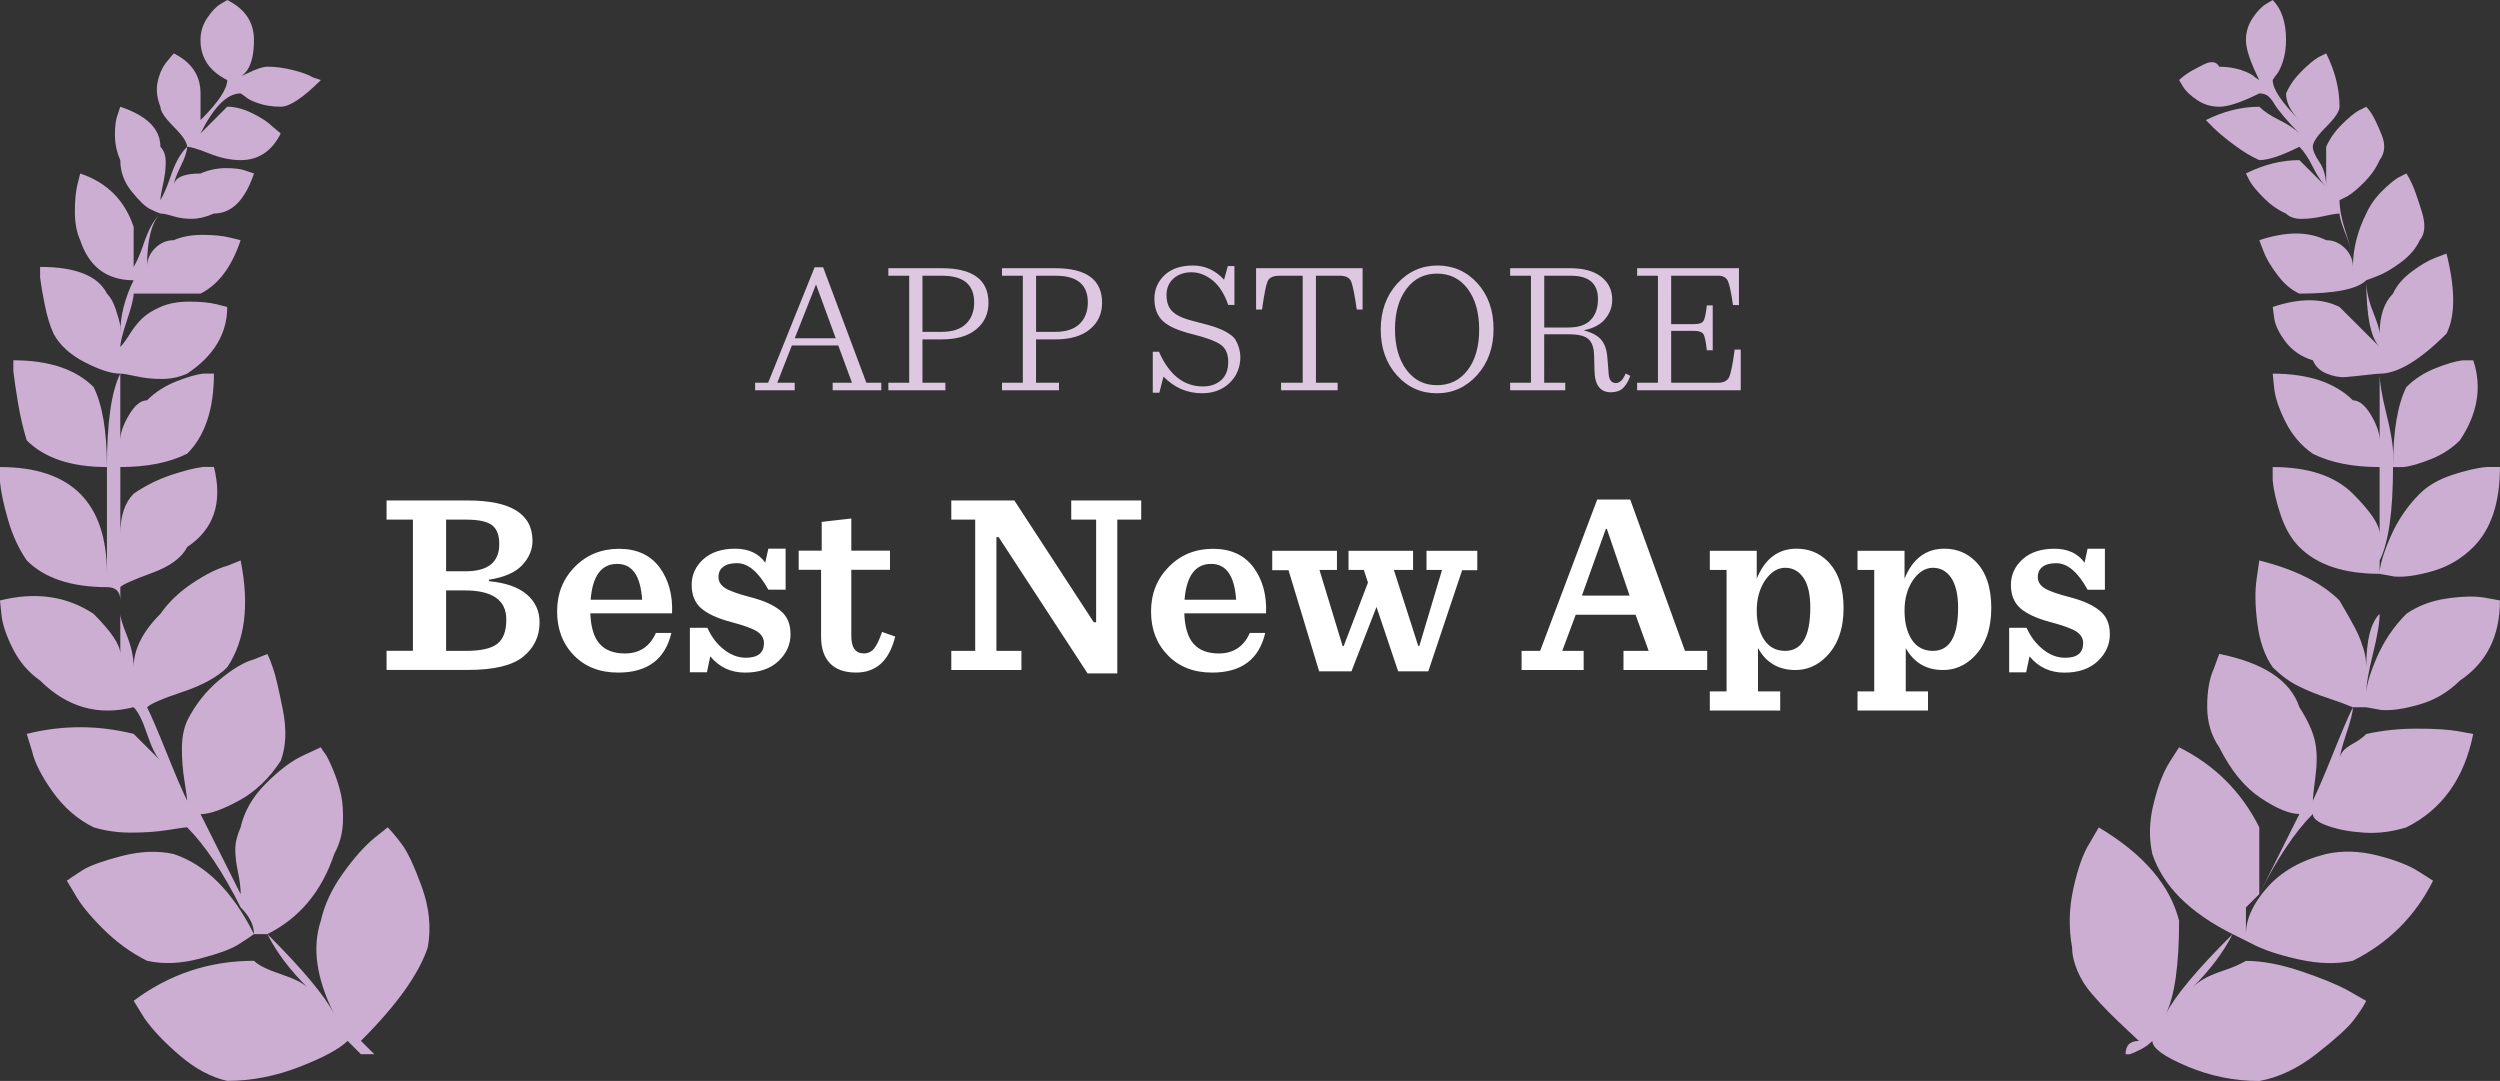 <?xml version="1.0" encoding="utf-8"?>
<!-- Generator: Adobe Illustrator 16.0.0, SVG Export Plug-In . SVG Version: 6.00 Build 0)  -->
<!DOCTYPE svg PUBLIC "-//W3C//DTD SVG 1.1//EN" "http://www.w3.org/Graphics/SVG/1.1/DTD/svg11.dtd">
<svg version="1.1" id="Layer_1" xmlns="http://www.w3.org/2000/svg" xmlns:xlink="http://www.w3.org/1999/xlink" x="0px" y="0px"
	 width="63.282px" height="27.361px" viewBox="0 0 63.282 27.361" enable-background="new 0 0 63.282 27.361" xml:space="preserve">
<rect x="0" y="0" width="63.282" height="27.361" fill="#333333" stroke="none"/>
<path fill="#CCAED3" d="M2.707,14.525v-0.338v-2.365c-0.903,0-1.579-0.225-2.031-0.676c-0.09-0.292-0.163-0.607-0.22-0.945
	S0.36,9.593,0.338,9.391V9.12c0.902,0,1.579,0.226,2.03,0.676c0.226,0.451,0.339,1.126,0.339,2.026c0-1.126,0.112-1.913,0.338-2.364
	v1.688c0-0.18,0.073-0.394,0.22-0.642c0.147-0.247,0.299-0.371,0.457-0.371c0.203-0.203,0.445-0.36,0.728-0.474
	c0.282-0.112,0.514-0.18,0.694-0.202h0.271c0,0.9-0.226,1.577-0.677,2.027c-0.452,0.226-1.016,0.338-1.692,0.338v1.688
	c0-0.45,0.113-0.788,0.338-1.014c0.294-0.202,0.61-0.359,0.948-0.473c0.339-0.112,0.609-0.181,0.812-0.203h0.271
	c0.226,0.901,0,1.577-0.677,2.027c-0.136,0.27-0.435,0.49-0.896,0.658c-0.463,0.169-0.728,0.287-0.796,0.354V15.2
	c0-0.225-0.113-0.338-0.338-0.338c-0.903,0-1.58-0.225-2.031-0.676c-0.202-0.292-0.361-0.636-0.474-1.03
	C0.09,12.764,0.021,12.442,0,12.194v-0.372c0.901,0,1.578,0.226,2.029,0.676C2.48,12.949,2.707,13.625,2.707,14.525z M8.46,21.618
	c-0.316,0.946-0.88,1.622-1.692,2.027H6.429c0-0.226-0.113-0.45-0.338-0.677c-0.452-0.899-0.903-1.575-1.354-2.026
	c-0.046,0-0.209,0.022-0.491,0.068c-0.282,0.045-0.592,0.066-0.931,0.066c-0.338,0-0.654-0.045-0.947-0.135
	c-0.406-0.202-0.75-0.5-1.032-0.895s-0.457-0.738-0.524-1.03l-0.136-0.439c0.902-0.225,1.805-0.225,2.707,0l0.678,0.676
	c-0.113-0.112-0.226-0.338-0.339-0.676s-0.226-0.562-0.339-0.676c-0.901,0.227-1.691,0-2.368-0.675
	c-0.293-0.203-0.524-0.474-0.693-0.811c-0.17-0.338-0.266-0.631-0.288-0.879L0,15.2c0.901-0.225,1.691-0.112,2.368,0.338
	c0.451,0.451,0.677,0.789,0.677,1.014v-1.014c0,0.091,0.056,0.276,0.17,0.558c0.112,0.282,0.168,0.547,0.168,0.794
	c0-0.45,0.226-0.9,0.678-1.352c0.203-0.292,0.474-0.552,0.812-0.777c0.338-0.225,0.631-0.371,0.879-0.438l0.339-0.136
	c0.226,1.127,0.113,2.027-0.339,2.703c-0.248,0.247-0.626,0.456-1.133,0.625c-0.508,0.169-0.807,0.299-0.896,0.388
	c0.112,0.226,0.281,0.62,0.507,1.183c0.226,0.563,0.395,0.957,0.508,1.183c0-0.045-0.022-0.208-0.067-0.49
	c-0.046-0.281-0.067-0.558-0.067-0.828c0-0.27,0.045-0.506,0.135-0.709c0.203-0.405,0.475-0.748,0.812-1.03
	c0.338-0.281,0.632-0.456,0.88-0.522l0.338-0.136c0.045,0.091,0.097,0.22,0.152,0.389c0.057,0.169,0.136,0.507,0.237,1.013
	c0.102,0.507,0.084,0.94-0.051,1.301c-0.294,0.45-0.648,0.788-1.066,1.013c-0.417,0.226-0.738,0.338-0.964,0.338l1.015,2.027
	c0-0.157-0.022-0.344-0.067-0.558C5.978,21.86,5.956,21.669,5.956,21.5s0.045-0.354,0.135-0.558c0.09-0.404,0.305-0.776,0.644-1.114
	c0.338-0.338,0.653-0.574,0.947-0.709l0.439-0.203c0.022,0.046,0.057,0.096,0.102,0.152c0.046,0.057,0.113,0.191,0.203,0.405
	s0.157,0.422,0.203,0.625c0.045,0.202,0.062,0.444,0.051,0.726C8.668,21.106,8.595,21.371,8.46,21.618z M4.737,9.458
	c-0.203,0.09-0.418,0.135-0.644,0.135S3.654,9.57,3.451,9.525S3.113,9.458,3.045,9.458c-0.226,0-0.524-0.096-0.896-0.287
	S1.511,8.737,1.354,8.444C1.263,8.242,1.189,8,1.134,7.719C1.076,7.438,1.037,7.206,1.015,7.026V6.756
	c0.902,0,1.467,0.226,1.692,0.676c0.09,0.09,0.163,0.219,0.22,0.388c0.056,0.17,0.096,0.311,0.118,0.423v0.202
	c0-0.45,0.113-0.9,0.338-1.351c-0.676,0-1.128-0.338-1.353-1.014C1.939,5.878,1.895,5.636,1.895,5.354
	c0-0.282,0.022-0.512,0.067-0.692L2.03,4.392c0.677,0.226,1.128,0.676,1.353,1.352v1.014c0.091-0.158,0.17-0.339,0.237-0.541
	c0.068-0.202,0.136-0.365,0.203-0.49c0.067-0.123,0.146-0.23,0.237-0.32C3.834,5.63,3.722,6.08,3.722,6.757
	c0-0.181,0.067-0.339,0.203-0.474S4.218,6.08,4.398,6.08c0.203-0.09,0.445-0.135,0.728-0.135S5.64,5.968,5.82,6.014L6.091,6.08
	C5.865,6.757,5.527,7.206,5.076,7.432H3.383c0,0.113-0.056,0.338-0.169,0.676S3.045,8.671,3.045,8.782
	c0.067-0.067,0.146-0.174,0.236-0.32s0.191-0.275,0.305-0.389C3.698,7.961,3.856,7.86,4.06,7.77c0.203-0.09,0.446-0.135,0.728-0.135
	c0.282,0,0.514,0.022,0.694,0.067L5.752,7.77C5.752,8.444,5.414,9.008,4.737,9.458z M4.398,21.618
	c0.812,0.271,1.489,0.946,2.03,2.027c-0.09,0.067-0.226,0.157-0.406,0.27c-0.181,0.113-0.507,0.231-0.981,0.355
	c-0.474,0.123-0.913,0.141-1.319,0.05c-0.406-0.202-0.778-0.473-1.116-0.811c-0.339-0.338-0.576-0.63-0.711-0.878l-0.203-0.338
	c0.09-0.067,0.226-0.157,0.406-0.271c0.181-0.112,0.508-0.23,0.981-0.354C3.553,21.546,3.993,21.528,4.398,21.618z M5.414,5.405
	c-0.203,0.09-0.39,0.134-0.559,0.134S4.528,5.518,4.382,5.472C4.234,5.427,4.128,5.405,4.061,5.405
	C3.993,5.383,3.902,5.343,3.789,5.286C3.677,5.23,3.524,5.084,3.333,4.847c-0.192-0.236-0.288-0.5-0.288-0.794
	c-0.09-0.202-0.136-0.416-0.136-0.641c0-0.226,0.023-0.395,0.068-0.507l0.067-0.203c0.677,0.226,1.016,0.563,1.016,1.014
	c0.09,0.09,0.135,0.219,0.135,0.388c0,0.17-0.022,0.355-0.067,0.558C4.082,4.864,4.061,4.999,4.061,5.066
	c0.09-0.157,0.169-0.338,0.236-0.54C4.365,4.323,4.433,4.16,4.5,4.036c0.067-0.123,0.146-0.23,0.237-0.32
	c0,0.112-0.058,0.281-0.17,0.507C4.454,4.447,4.398,4.617,4.398,4.729c0-0.225,0.226-0.337,0.677-0.337
	c0.203-0.09,0.418-0.136,0.643-0.136c0.226,0,0.395,0.022,0.508,0.067l0.203,0.068C6.203,5.066,5.865,5.405,5.414,5.405z
	 M8.121,23.308c0.09-0.405,0.276-0.805,0.559-1.199c0.281-0.394,0.547-0.692,0.795-0.896l0.339-0.271
	c0.09,0.091,0.208,0.231,0.354,0.423s0.316,0.552,0.508,1.081s0.242,1.042,0.152,1.537c-0.226,0.676-0.79,1.464-1.692,2.364
	l0.339,0.338H9.136l-0.338-0.338c-0.203,0.203-0.609,0.423-1.219,0.659c-0.608,0.236-1.218,0.354-1.827,0.354
	c-0.406-0.091-0.807-0.305-1.201-0.642c-0.395-0.338-0.693-0.653-0.897-0.946l-0.271-0.439c0.902-0.675,1.918-1.013,3.046-1.013
	c0.112,0.113,0.339,0.226,0.678,0.338c0.338,0.113,0.563,0.226,0.676,0.338c-0.451-0.45-0.79-0.9-1.015-1.352
	c0.902,0.901,1.466,1.577,1.691,2.026C8.008,24.771,7.896,23.983,8.121,23.308z M7.106,3.378C6.88,3.829,6.542,4.053,6.091,4.053
	c-0.248,0-0.514-0.056-0.795-0.168C5.014,3.771,4.827,3.716,4.737,3.716c0-0.112-0.113-0.281-0.339-0.507S4.061,2.815,4.061,2.702
	C3.97,2.478,3.947,2.263,3.993,2.061c0.045-0.203,0.123-0.372,0.236-0.507l0.169-0.203C4.85,1.576,5.076,1.914,5.076,2.364V3.04
	c0.451-0.45,0.676-0.788,0.676-1.014c0.113,0,0.282-0.056,0.508-0.169c0.226-0.112,0.395-0.169,0.508-0.169
	c0.203,0,0.417,0.028,0.643,0.085c0.226,0.056,0.396,0.117,0.508,0.185l0.203,0.068c-0.451,0.45-0.79,0.675-1.015,0.675
	c-0.203,0-0.39-0.027-0.559-0.084C6.379,2.562,6.26,2.499,6.192,2.432L6.091,2.364c-0.339,0-0.677,0.337-1.015,1.013l0.676-0.676
	c0.204,0,0.418,0.058,0.644,0.17S6.79,3.096,6.903,3.208L7.106,3.378z M6.429,1.014c0,0.675-0.226,1.013-0.677,1.013
	C5.301,1.802,5.075,1.464,5.075,1.014c0-0.203,0.057-0.389,0.17-0.558C5.357,0.287,5.47,0.169,5.583,0.102L5.752,0
	C6.203,0.226,6.429,0.562,6.429,1.014z M55.159,23.308c0,1.126-0.113,1.914-0.338,2.364c0.225-0.45,0.788-1.126,1.692-2.026
	c-0.227,0.45-0.564,0.9-1.016,1.352c0.09-0.091,0.197-0.169,0.321-0.237c0.124-0.067,0.287-0.135,0.491-0.202
	c0.203-0.067,0.383-0.146,0.541-0.236c0.406,0,0.862,0.084,1.37,0.253s0.908,0.332,1.202,0.489l0.474,0.271
	c-0.067,0.135-0.176,0.299-0.321,0.49c-0.146,0.191-0.457,0.473-0.931,0.845c-0.474,0.371-0.959,0.603-1.455,0.692
	c-0.632,0-1.241-0.124-1.827-0.372c-0.588-0.247-0.88-0.461-0.88-0.642c-0.091,0.091-0.191,0.164-0.305,0.22
	c-0.113,0.057-0.203,0.097-0.271,0.118h-0.102c0-0.226,0.112-0.338,0.338-0.338c-0.022-0.021-0.118-0.112-0.287-0.27
	c-0.17-0.158-0.321-0.305-0.457-0.439c-0.135-0.135-0.282-0.292-0.439-0.474c-0.158-0.179-0.283-0.376-0.373-0.591
	c-0.09-0.213-0.135-0.41-0.135-0.591c-0.09-0.495-0.079-0.996,0.034-1.503c0.112-0.507,0.248-0.884,0.405-1.132l0.236-0.405
	C54.257,21.618,54.933,22.407,55.159,23.308z M55.159,18.916c0.902,0.451,1.579,1.126,2.03,2.026v1.689l-0.338,0.338v0.676
	c0-0.383,0.181-0.777,0.541-1.182c0.361-0.406,0.857-0.688,1.489-0.846c0.406-0.09,0.834-0.078,1.286,0.034
	c0.45,0.113,0.8,0.248,1.049,0.405l0.372,0.237c-0.452,0.9-1.128,1.576-2.03,2.026c-0.406,0.09-0.864,0.079-1.371-0.034
	c-0.507-0.112-0.908-0.247-1.201-0.405l-0.474-0.236c-1.083-0.541-1.76-1.216-2.03-2.026c-0.091-0.406-0.08-0.833,0.034-1.284
	c0.111-0.45,0.247-0.799,0.405-1.047L55.159,18.916z M56.174,2.702c-0.202,0-0.389-0.056-0.558-0.169
	c-0.169-0.112-0.288-0.225-0.355-0.338l-0.102-0.169c0.045-0.045,0.107-0.096,0.187-0.151c0.079-0.057,0.221-0.136,0.423-0.237
	c0.203-0.101,0.338-0.084,0.405,0.051c0.204,0,0.39,0.029,0.559,0.085c0.17,0.057,0.288,0.118,0.355,0.186l0.102,0.068
	c-0.226-0.451-0.339-0.788-0.339-1.014c0-0.202,0.057-0.389,0.17-0.558c0.112-0.169,0.225-0.287,0.338-0.354L57.528,0
	c0.225,0.226,0.338,0.562,0.338,1.014c0,0.202-0.029,0.388-0.084,0.557c-0.058,0.169-0.119,0.287-0.188,0.355l-0.066,0.101
	c0,0.226,0.225,0.563,0.676,1.014c-0.226-0.225-0.338-0.45-0.338-0.676c0.09-0.202,0.22-0.389,0.389-0.557
	c0.17-0.17,0.311-0.287,0.423-0.355l0.204-0.102c0.226,0.451,0.338,0.901,0.338,1.352c0,0.113-0.112,0.281-0.338,0.507
	c-0.227,0.226-0.339,0.395-0.339,0.507c0,0.09,0.057,0.22,0.17,0.389c0.112,0.169,0.169,0.377,0.169,0.624V3.716
	c0.09-0.203,0.22-0.389,0.389-0.558s0.311-0.287,0.423-0.354l0.203-0.102c0.045,0.046,0.096,0.113,0.152,0.203
	s0.135,0.259,0.237,0.507c0.102,0.248,0.084,0.461-0.051,0.642c-0.091,0.203-0.22,0.388-0.389,0.558
	c-0.169,0.169-0.311,0.287-0.423,0.354l-0.203,0.101c0,0.226,0.056,0.507,0.169,0.845c0.112,0.339,0.169,0.62,0.169,0.845
	c0-0.247-0.057-0.512-0.169-0.794c-0.113-0.281-0.169-0.467-0.169-0.557c-0.068,0-0.203,0.021-0.407,0.067
	c-0.202,0.045-0.388,0.067-0.558,0.067c-0.169,0-0.3-0.045-0.39-0.135c-0.203-0.09-0.389-0.22-0.558-0.389
	c-0.169-0.17-0.287-0.31-0.354-0.423l-0.103-0.202c0.451-0.225,0.902-0.338,1.354-0.338l0.677,0.676
	c-0.112-0.112-0.226-0.281-0.338-0.507c-0.113-0.226-0.226-0.394-0.339-0.507c-0.451,0.226-0.79,0.338-1.015,0.338
	c-0.203-0.09-0.418-0.22-0.643-0.389c-0.226-0.169-0.396-0.31-0.508-0.422L55.836,3.04c0.452-0.225,0.902-0.338,1.354-0.338
	c0.112,0.113,0.281,0.226,0.507,0.338c0.226,0.113,0.396,0.226,0.508,0.338c-0.136-0.135-0.266-0.275-0.389-0.422
	c-0.124-0.146-0.21-0.259-0.254-0.338c-0.046-0.079-0.097-0.141-0.152-0.187c-0.057-0.044-0.13-0.067-0.22-0.067
	C56.738,2.59,56.399,2.702,56.174,2.702z M58.544,20.268c0.111-0.226,0.281-0.619,0.508-1.183c0.225-0.562,0.394-0.956,0.507-1.183
	c0,0.113-0.057,0.338-0.17,0.676c-0.112,0.338-0.169,0.563-0.169,0.676c0-0.09,0.028-0.17,0.085-0.236
	c0.056-0.068,0.146-0.136,0.271-0.203s0.231-0.146,0.321-0.236c0.405-0.09,0.835-0.135,1.286-0.135c0.45,0,0.8,0.022,1.049,0.067
	l0.372,0.067c-0.226,1.126-0.789,1.914-1.692,2.364c-0.36,0.113-0.716,0.157-1.065,0.135c-0.35-0.021-0.654-0.078-0.914-0.168
	c-0.259-0.091-0.389-0.191-0.389-0.305c-0.451,0.451-0.903,1.127-1.354,2.027l1.015-2.027c-0.249,0-0.575-0.135-0.981-0.405
	c-0.406-0.27-0.757-0.697-1.049-1.283c-0.203-0.293-0.305-0.636-0.305-1.03c0-0.394,0.056-0.715,0.17-0.963l0.135-0.371
	c1.128,0.226,1.805,0.676,2.03,1.351c0.203,0.316,0.332,0.598,0.39,0.845c0.056,0.248,0.062,0.546,0.017,0.896
	S58.544,20.2,58.544,20.268z M62.266,17.228c-0.294,0.293-0.638,0.495-1.032,0.607c-0.395,0.113-0.716,0.158-0.964,0.136
	l-0.373-0.068h-0.338c-0.158-0.067-0.372-0.146-0.643-0.236c-0.271-0.09-0.52-0.19-0.745-0.304
	c-0.226-0.112-0.439-0.271-0.643-0.473c-0.203-0.292-0.333-0.664-0.389-1.115c-0.057-0.45-0.062-0.821-0.018-1.115l0.067-0.473
	c0.903,0.226,1.58,0.563,2.031,1.014c0.067,0.112,0.152,0.259,0.253,0.438c0.102,0.181,0.175,0.321,0.222,0.423
	c0.045,0.102,0.09,0.225,0.135,0.371s0.067,0.299,0.067,0.456c0-0.675,0.113-1.125,0.339-1.351c0,0.226-0.057,0.562-0.17,1.013
	c-0.113,0.451-0.169,0.788-0.169,1.014c0-0.203,0.09-0.513,0.271-0.93c0.181-0.416,0.43-0.781,0.745-1.098
	c0.293-0.202,0.637-0.332,1.031-0.388c0.396-0.057,0.717-0.062,0.965-0.018l0.373,0.068C63.281,16.102,62.942,16.777,62.266,17.228z
	 M58.882,6.08c0.181,0,0.338,0.068,0.474,0.202c0.136,0.136,0.203,0.294,0.203,0.474c0-0.45,0.112-0.9,0.338-1.351
	c0.091-0.203,0.221-0.389,0.39-0.559c0.169-0.169,0.31-0.287,0.423-0.354l0.203-0.101c0.045,0.067,0.096,0.163,0.152,0.286
	c0.056,0.125,0.135,0.35,0.236,0.676c0.103,0.327,0.085,0.569-0.05,0.727c-0.091,0.202-0.249,0.389-0.474,0.558
	c-0.227,0.169-0.431,0.287-0.609,0.354l-0.271,0.102c-0.226,0.225-0.789,0.338-1.692,0.338c-0.202-0.09-0.389-0.248-0.558-0.474
	c-0.17-0.225-0.288-0.427-0.355-0.607L57.189,6.08C57.866,5.855,58.43,5.855,58.882,6.08z M59.22,7.77l1.016,1.013
	c-0.226-0.225-0.339-0.788-0.339-1.688c0,0.248,0.056,0.513,0.169,0.794c0.113,0.282,0.17,0.468,0.17,0.557
	c0-0.45,0.111-0.787,0.338-1.013c0.09-0.203,0.248-0.389,0.474-0.558s0.429-0.287,0.609-0.354l0.271-0.102
	c0.226,0.901,0.226,1.576,0,2.026c-0.676,0.676-1.24,1.014-1.691,1.014c-0.046,0-0.165,0.012-0.355,0.034
	c-0.191,0.022-0.361,0.039-0.508,0.051s-0.305-0.018-0.474-0.085c-0.17-0.067-0.288-0.18-0.355-0.338
	c-0.293-0.09-0.524-0.247-0.693-0.473c-0.169-0.225-0.266-0.428-0.287-0.608l-0.035-0.27C58.205,7.544,58.769,7.544,59.22,7.77z
	 M59.559,10.134c0.157,0,0.31,0.124,0.457,0.371c0.146,0.248,0.22,0.462,0.22,0.642V9.458c0,0.226,0.057,0.563,0.17,1.014
	c0.112,0.45,0.169,0.788,0.169,1.014v0.337c0-0.9,0.112-1.575,0.338-2.026c0.203-0.203,0.446-0.359,0.728-0.473
	c0.282-0.112,0.513-0.181,0.693-0.203h0.271c0.226,0.676,0.112,1.352-0.339,2.026c-0.203,0.203-0.445,0.36-0.728,0.474
	c-0.283,0.112-0.513,0.18-0.693,0.202h-0.271c0,1.127-0.113,1.915-0.338,2.364v0.338c-0.902,0-1.58-0.225-2.031-0.675
	c-0.203-0.203-0.36-0.474-0.474-0.811c-0.113-0.339-0.181-0.631-0.203-0.879v-0.338c0.901,0,1.579,0.226,2.03,0.676
	c0.451,0.451,0.677,0.788,0.677,1.014v-1.689c-0.677,0-1.24-0.112-1.691-0.337c-0.294-0.203-0.525-0.474-0.694-0.812
	s-0.266-0.63-0.287-0.878l-0.034-0.338C58.43,9.458,59.107,9.684,59.559,10.134z M62.604,13.85
	c-0.293,0.293-0.638,0.495-1.032,0.608c-0.396,0.112-0.718,0.157-0.965,0.135l-0.372-0.067c0-0.203,0.091-0.513,0.271-0.929
	c0.18-0.417,0.428-0.783,0.744-1.099c0.203-0.202,0.474-0.359,0.812-0.473c0.339-0.112,0.631-0.181,0.88-0.203h0.339
	C63.281,12.724,63.056,13.399,62.604,13.85z"/>
<g>
	<g>
		<path fill="#DDC7E1" d="M20.836,6.766h-0.216l-1.176,2.922h-0.33v0.19h1.002v-0.19h-0.441l0.369-0.943h1.175l0.347,0.943h-0.489
			v0.19h1.231v-0.19H21.93L20.836,6.766z M20.117,8.563l0.534-1.351h0.009l0.495,1.351H20.117z M23.833,6.789h-1.346v0.191h0.527
			v2.708h-0.527v0.19h1.443v-0.19h-0.58V8.591h0.483c0.377,0.001,0.67-0.083,0.877-0.254c0.207-0.171,0.311-0.394,0.311-0.671
			C25.022,7.081,24.625,6.789,23.833,6.789z M24.45,8.199c-0.138,0.134-0.342,0.201-0.611,0.201H23.35v-1.42h0.503
			c0.537,0,0.806,0.226,0.806,0.677C24.659,7.885,24.589,8.066,24.45,8.199z M26.709,6.789h-1.345v0.191h0.527v2.708h-0.527v0.19
			h1.442v-0.19h-0.581V8.591h0.484c0.377,0.001,0.67-0.083,0.877-0.254c0.208-0.171,0.311-0.394,0.311-0.671
			C27.898,7.081,27.502,6.789,26.709,6.789z M27.327,8.199c-0.139,0.134-0.343,0.201-0.612,0.201h-0.489v-1.42h0.504
			c0.536,0,0.806,0.226,0.806,0.677C27.535,7.885,27.465,8.066,27.327,8.199z M31.025,8.395c-0.129-0.072-0.307-0.135-0.532-0.193
			c-0.226-0.059-0.37-0.096-0.43-0.115c-0.179-0.054-0.313-0.127-0.401-0.219c-0.089-0.094-0.134-0.228-0.134-0.401
			c0-0.174,0.06-0.313,0.178-0.418c0.118-0.104,0.27-0.157,0.454-0.157c0.185,0,0.362,0.067,0.531,0.202
			c0.168,0.134,0.301,0.342,0.399,0.625h0.157V6.735h-0.167L30.984,7.08c-0.22-0.24-0.482-0.359-0.787-0.359
			c-0.306,0-0.545,0.081-0.717,0.242c-0.172,0.162-0.259,0.361-0.259,0.598c0,0.236,0.068,0.421,0.203,0.555
			c0.136,0.135,0.382,0.248,0.739,0.338c0.358,0.088,0.601,0.177,0.732,0.268c0.13,0.09,0.195,0.236,0.195,0.438
			c0,0.202-0.059,0.356-0.179,0.462c-0.118,0.107-0.273,0.16-0.463,0.16c-0.482,0-0.853-0.292-1.112-0.879H29.18v1.038h0.166
			l0.105-0.409c0.275,0.282,0.601,0.422,0.974,0.422c0.284,0,0.518-0.086,0.699-0.26c0.181-0.174,0.273-0.396,0.273-0.665
			c-0.004-0.149-0.044-0.292-0.123-0.428C31.237,8.536,31.154,8.467,31.025,8.395z M31.795,7.836h0.15
			C32,7.451,32.046,7.212,32.087,7.119c0.043-0.093,0.141-0.139,0.293-0.139h0.595v2.708h-0.548v0.19h1.432v-0.19h-0.549V6.979
			h0.597c0.152,0,0.249,0.046,0.291,0.139c0.042,0.093,0.09,0.333,0.146,0.717h0.147V6.789h-2.696V7.836z M36.387,6.721
			c-0.404,0-0.743,0.154-1.022,0.46c-0.277,0.308-0.415,0.694-0.415,1.16c0,0.467,0.136,0.853,0.408,1.157
			c0.273,0.305,0.61,0.457,1.013,0.457c0.401,0,0.74-0.153,1.02-0.461c0.276-0.309,0.415-0.698,0.415-1.167
			c0-0.469-0.135-0.854-0.407-1.156C37.127,6.871,36.788,6.721,36.387,6.721z M37.152,9.366C36.957,9.622,36.7,9.75,36.377,9.75
			c-0.324,0.001-0.582-0.128-0.775-0.388c-0.194-0.261-0.291-0.604-0.291-1.028c0-0.423,0.097-0.764,0.291-1.022
			c0.193-0.258,0.451-0.386,0.775-0.386c0.323,0,0.58,0.128,0.775,0.386c0.192,0.258,0.29,0.601,0.29,1.029
			C37.442,8.769,37.345,9.111,37.152,9.366z M40.904,9.696c-0.108,0-0.17-0.073-0.183-0.219l-0.034-0.428
			c-0.014-0.191-0.066-0.339-0.152-0.445c-0.087-0.104-0.231-0.184-0.434-0.238V8.357c0.238-0.047,0.417-0.144,0.533-0.287
			c0.118-0.143,0.176-0.303,0.176-0.481c0-0.246-0.094-0.44-0.28-0.584c-0.186-0.145-0.45-0.216-0.789-0.216h-1.515v0.191h0.527
			v2.708h-0.527v0.19h1.396v-0.19h-0.534V8.462h0.635c0.232,0,0.396,0.041,0.485,0.122c0.091,0.081,0.138,0.219,0.143,0.414
			l0.01,0.379c0.006,0.369,0.145,0.554,0.417,0.552c0.128,0,0.229-0.034,0.302-0.102c0.074-0.069,0.137-0.173,0.188-0.313
			l-0.118-0.06C41.084,9.616,41.003,9.696,40.904,9.696z M39.697,8.29h-0.608V6.979h0.672c0.458,0,0.688,0.196,0.688,0.591
			c0,0.224-0.061,0.402-0.184,0.529C40.144,8.227,39.954,8.29,39.697,8.29z M43.909,8.849c-0.05,0.378-0.098,0.613-0.143,0.704
			c-0.046,0.09-0.139,0.135-0.278,0.135h-1.186V8.376h0.59c0.114,0,0.189,0.027,0.225,0.081c0.036,0.054,0.064,0.191,0.088,0.41
			h0.149V7.731h-0.149c-0.025,0.213-0.052,0.345-0.088,0.396c-0.033,0.051-0.109,0.077-0.225,0.077h-0.59V6.979h1.186
			c0.121,0,0.202,0.041,0.245,0.124c0.041,0.082,0.086,0.289,0.134,0.619h0.151V6.789H41.44v0.191h0.527v2.708H41.44v0.19h2.623
			V8.849H43.909z"/>
	</g>
</g>
<g>
	<g>
		<path fill="#FFFFFF" d="M12.377,14.711v-0.037c0.391-0.061,0.673-0.185,0.845-0.373c0.172-0.186,0.257-0.389,0.257-0.61
			c0-0.682-0.547-1.023-1.644-1.023h-2.05v0.484h0.667v3.322H9.785v0.484h2.067c0.652,0,1.116-0.112,1.392-0.336
			c0.276-0.225,0.414-0.514,0.414-0.867c0-0.287-0.107-0.523-0.324-0.709C13.12,14.863,12.8,14.751,12.377,14.711z M11.292,13.153
			h0.498c0.328,0,0.55,0.048,0.669,0.144c0.12,0.096,0.179,0.254,0.179,0.473c0,0.461-0.284,0.691-0.854,0.691h-0.492V13.153z
			 M12.587,16.297c-0.152,0.12-0.42,0.179-0.803,0.179h-0.492v-1.531h0.479c0.697,0.002,1.045,0.248,1.045,0.735
			C12.817,15.972,12.741,16.178,12.587,16.297z M16.691,14.356c-0.234-0.309-0.574-0.464-1.021-0.464
			c-0.446,0-0.819,0.151-1.119,0.455c-0.3,0.304-0.449,0.68-0.449,1.13c0,0.449,0.141,0.82,0.423,1.11
			c0.283,0.291,0.657,0.438,1.123,0.438c0.74,0,1.188-0.335,1.346-1.003h-0.392c-0.153,0.345-0.415,0.519-0.784,0.519
			c-0.282,0-0.494-0.08-0.639-0.243c-0.145-0.162-0.223-0.419-0.236-0.773h2.069C17.032,15.059,16.924,14.671,16.691,14.356z
			 M14.951,15.181c0.047-0.604,0.272-0.907,0.672-0.907c0.382,0,0.593,0.303,0.631,0.907H14.951z M19.011,15.12
			c-0.327-0.085-0.545-0.163-0.657-0.235c-0.109-0.071-0.166-0.165-0.168-0.277c0-0.113,0.041-0.2,0.122-0.261
			c0.081-0.062,0.196-0.092,0.347-0.092c0.283,0,0.547,0.224,0.794,0.671h0.437v-1.037h-0.437l-0.079,0.353
			c-0.17-0.237-0.424-0.353-0.762-0.353c-0.338,0-0.606,0.089-0.804,0.266c-0.198,0.179-0.296,0.396-0.296,0.65
			c0,0.257,0.082,0.455,0.245,0.596c0.164,0.14,0.414,0.254,0.75,0.343s0.559,0.171,0.669,0.245
			c0.111,0.075,0.166,0.172,0.166,0.293c-0.002,0.245-0.155,0.367-0.459,0.367c-0.195,0-0.381-0.07-0.558-0.211
			c-0.177-0.139-0.314-0.321-0.415-0.547h-0.443v1.126h0.431l0.085-0.404c0.226,0.275,0.519,0.412,0.88,0.412
			s0.644-0.098,0.848-0.293c0.205-0.195,0.305-0.423,0.303-0.682c0-0.258-0.085-0.455-0.255-0.592
			C19.586,15.317,19.339,15.205,19.011,15.12z M22.129,16.412c-0.068,0.085-0.155,0.128-0.261,0.128
			c-0.213,0-0.319-0.146-0.319-0.438v-1.679h0.979v-0.484h-0.979v-0.814L20.8,13.21v0.729h-0.583v0.484h0.567v1.697
			c0,0.289,0.074,0.512,0.224,0.668c0.148,0.156,0.368,0.236,0.66,0.236c0.512,0.001,0.842-0.301,0.992-0.911l-0.333-0.118
			C22.263,16.188,22.197,16.327,22.129,16.412z M27.116,13.153h0.63v2.598h-0.06l-2.009-3.082h-1.597v0.484h0.605v3.322h-0.605
			v0.484h1.775v-0.484h-0.633v-2.878h0.057l2.251,3.449h0.752v-3.893h0.605v-0.484h-1.771V13.153z M31.725,14.356
			c-0.233-0.309-0.573-0.464-1.019-0.464c-0.448,0-0.819,0.151-1.12,0.455c-0.299,0.304-0.45,0.68-0.45,1.13
			c0,0.449,0.141,0.82,0.425,1.11c0.282,0.291,0.657,0.438,1.122,0.438c0.74,0,1.187-0.335,1.344-1.003h-0.391
			c-0.152,0.345-0.415,0.519-0.785,0.519c-0.279,0-0.492-0.08-0.637-0.243c-0.145-0.162-0.223-0.419-0.236-0.773h2.069
			C32.067,15.059,31.96,14.671,31.725,14.356z M29.984,15.181c0.049-0.604,0.273-0.907,0.674-0.907c0.382,0,0.592,0.303,0.632,0.907
			H29.984z M36.109,14.426h0.393l-0.574,1.922h-0.029l-0.617-1.922h0.487v-0.483h-1.634v0.483h0.387l0.105,0.321l-0.615,1.608
			h-0.026l-0.587-1.929h0.443v-0.483h-1.638v0.49h0.412l0.775,2.56h0.818l0.634-1.63l0.548,1.63h0.763l0.857-2.56h0.383v-0.49
			h-1.285V14.426z M41.265,12.644H40.43l-1.445,3.832h-0.469v0.484h1.571v-0.484h-0.542l0.341-0.916H41.4l0.333,0.916h-0.638v0.484
			h2.119v-0.484h-0.562L41.265,12.644z M40.043,15.076l0.605-1.688h0.026l0.576,1.688H40.043z M45.476,13.889
			c-0.463,0-0.801,0.252-1.008,0.758v-0.704h-1.188v0.483h0.424v3.075h-0.424v0.484h1.782v-0.484H44.5v-1.097
			c0.204,0.37,0.52,0.556,0.945,0.556c0.299,0,0.561-0.113,0.783-0.339c0.292-0.293,0.438-0.703,0.438-1.229
			c0-0.526-0.138-0.922-0.405-1.188C46.048,13.994,45.786,13.889,45.476,13.889z M45.184,16.476c-0.23-0.002-0.406-0.096-0.53-0.285
			c-0.123-0.189-0.186-0.435-0.186-0.736c0-0.302,0.072-0.557,0.213-0.767c0.146-0.21,0.314-0.316,0.51-0.316
			c0.194,0.002,0.347,0.088,0.462,0.257c0.115,0.17,0.171,0.421,0.171,0.755C45.823,16.113,45.61,16.476,45.184,16.476z
			 M49.217,13.889c-0.465,0-0.801,0.252-1.008,0.758v-0.704h-1.19v0.483h0.423v3.075h-0.423v0.484h1.784v-0.484h-0.563v-1.097
			c0.205,0.37,0.521,0.556,0.945,0.556c0.297,0,0.561-0.113,0.784-0.339c0.289-0.293,0.436-0.703,0.436-1.229
			c0-0.526-0.134-0.922-0.405-1.188C49.786,13.994,49.527,13.889,49.217,13.889z M48.925,16.476
			c-0.231-0.002-0.41-0.096-0.533-0.285c-0.122-0.189-0.183-0.435-0.183-0.736c0-0.302,0.07-0.557,0.212-0.767
			c0.146-0.21,0.315-0.316,0.51-0.316c0.193,0.002,0.347,0.088,0.461,0.257c0.113,0.17,0.173,0.421,0.173,0.755
			C49.564,16.113,49.351,16.476,48.925,16.476z M53.149,15.458c-0.168-0.14-0.414-0.252-0.741-0.337
			c-0.33-0.085-0.548-0.163-0.659-0.235c-0.11-0.071-0.167-0.165-0.167-0.277c0-0.113,0.04-0.2,0.12-0.261
			c0.079-0.062,0.198-0.092,0.348-0.092c0.283,0,0.548,0.224,0.793,0.671h0.438v-1.037h-0.438l-0.077,0.353
			c-0.171-0.237-0.426-0.353-0.762-0.353c-0.339,0-0.607,0.089-0.806,0.266c-0.197,0.179-0.296,0.396-0.296,0.65
			c0,0.257,0.082,0.455,0.245,0.596c0.164,0.14,0.414,0.254,0.75,0.343c0.334,0.089,0.558,0.171,0.668,0.245
			c0.11,0.075,0.166,0.172,0.166,0.293c-0.002,0.245-0.154,0.367-0.457,0.367c-0.196,0-0.384-0.07-0.559-0.211
			c-0.175-0.139-0.314-0.321-0.416-0.547h-0.442v1.126h0.431l0.085-0.404c0.226,0.275,0.52,0.412,0.882,0.412
			c0.36,0,0.643-0.098,0.847-0.293c0.205-0.195,0.306-0.423,0.304-0.682C53.405,15.791,53.32,15.594,53.149,15.458z"/>
	</g>
</g>
</svg>
